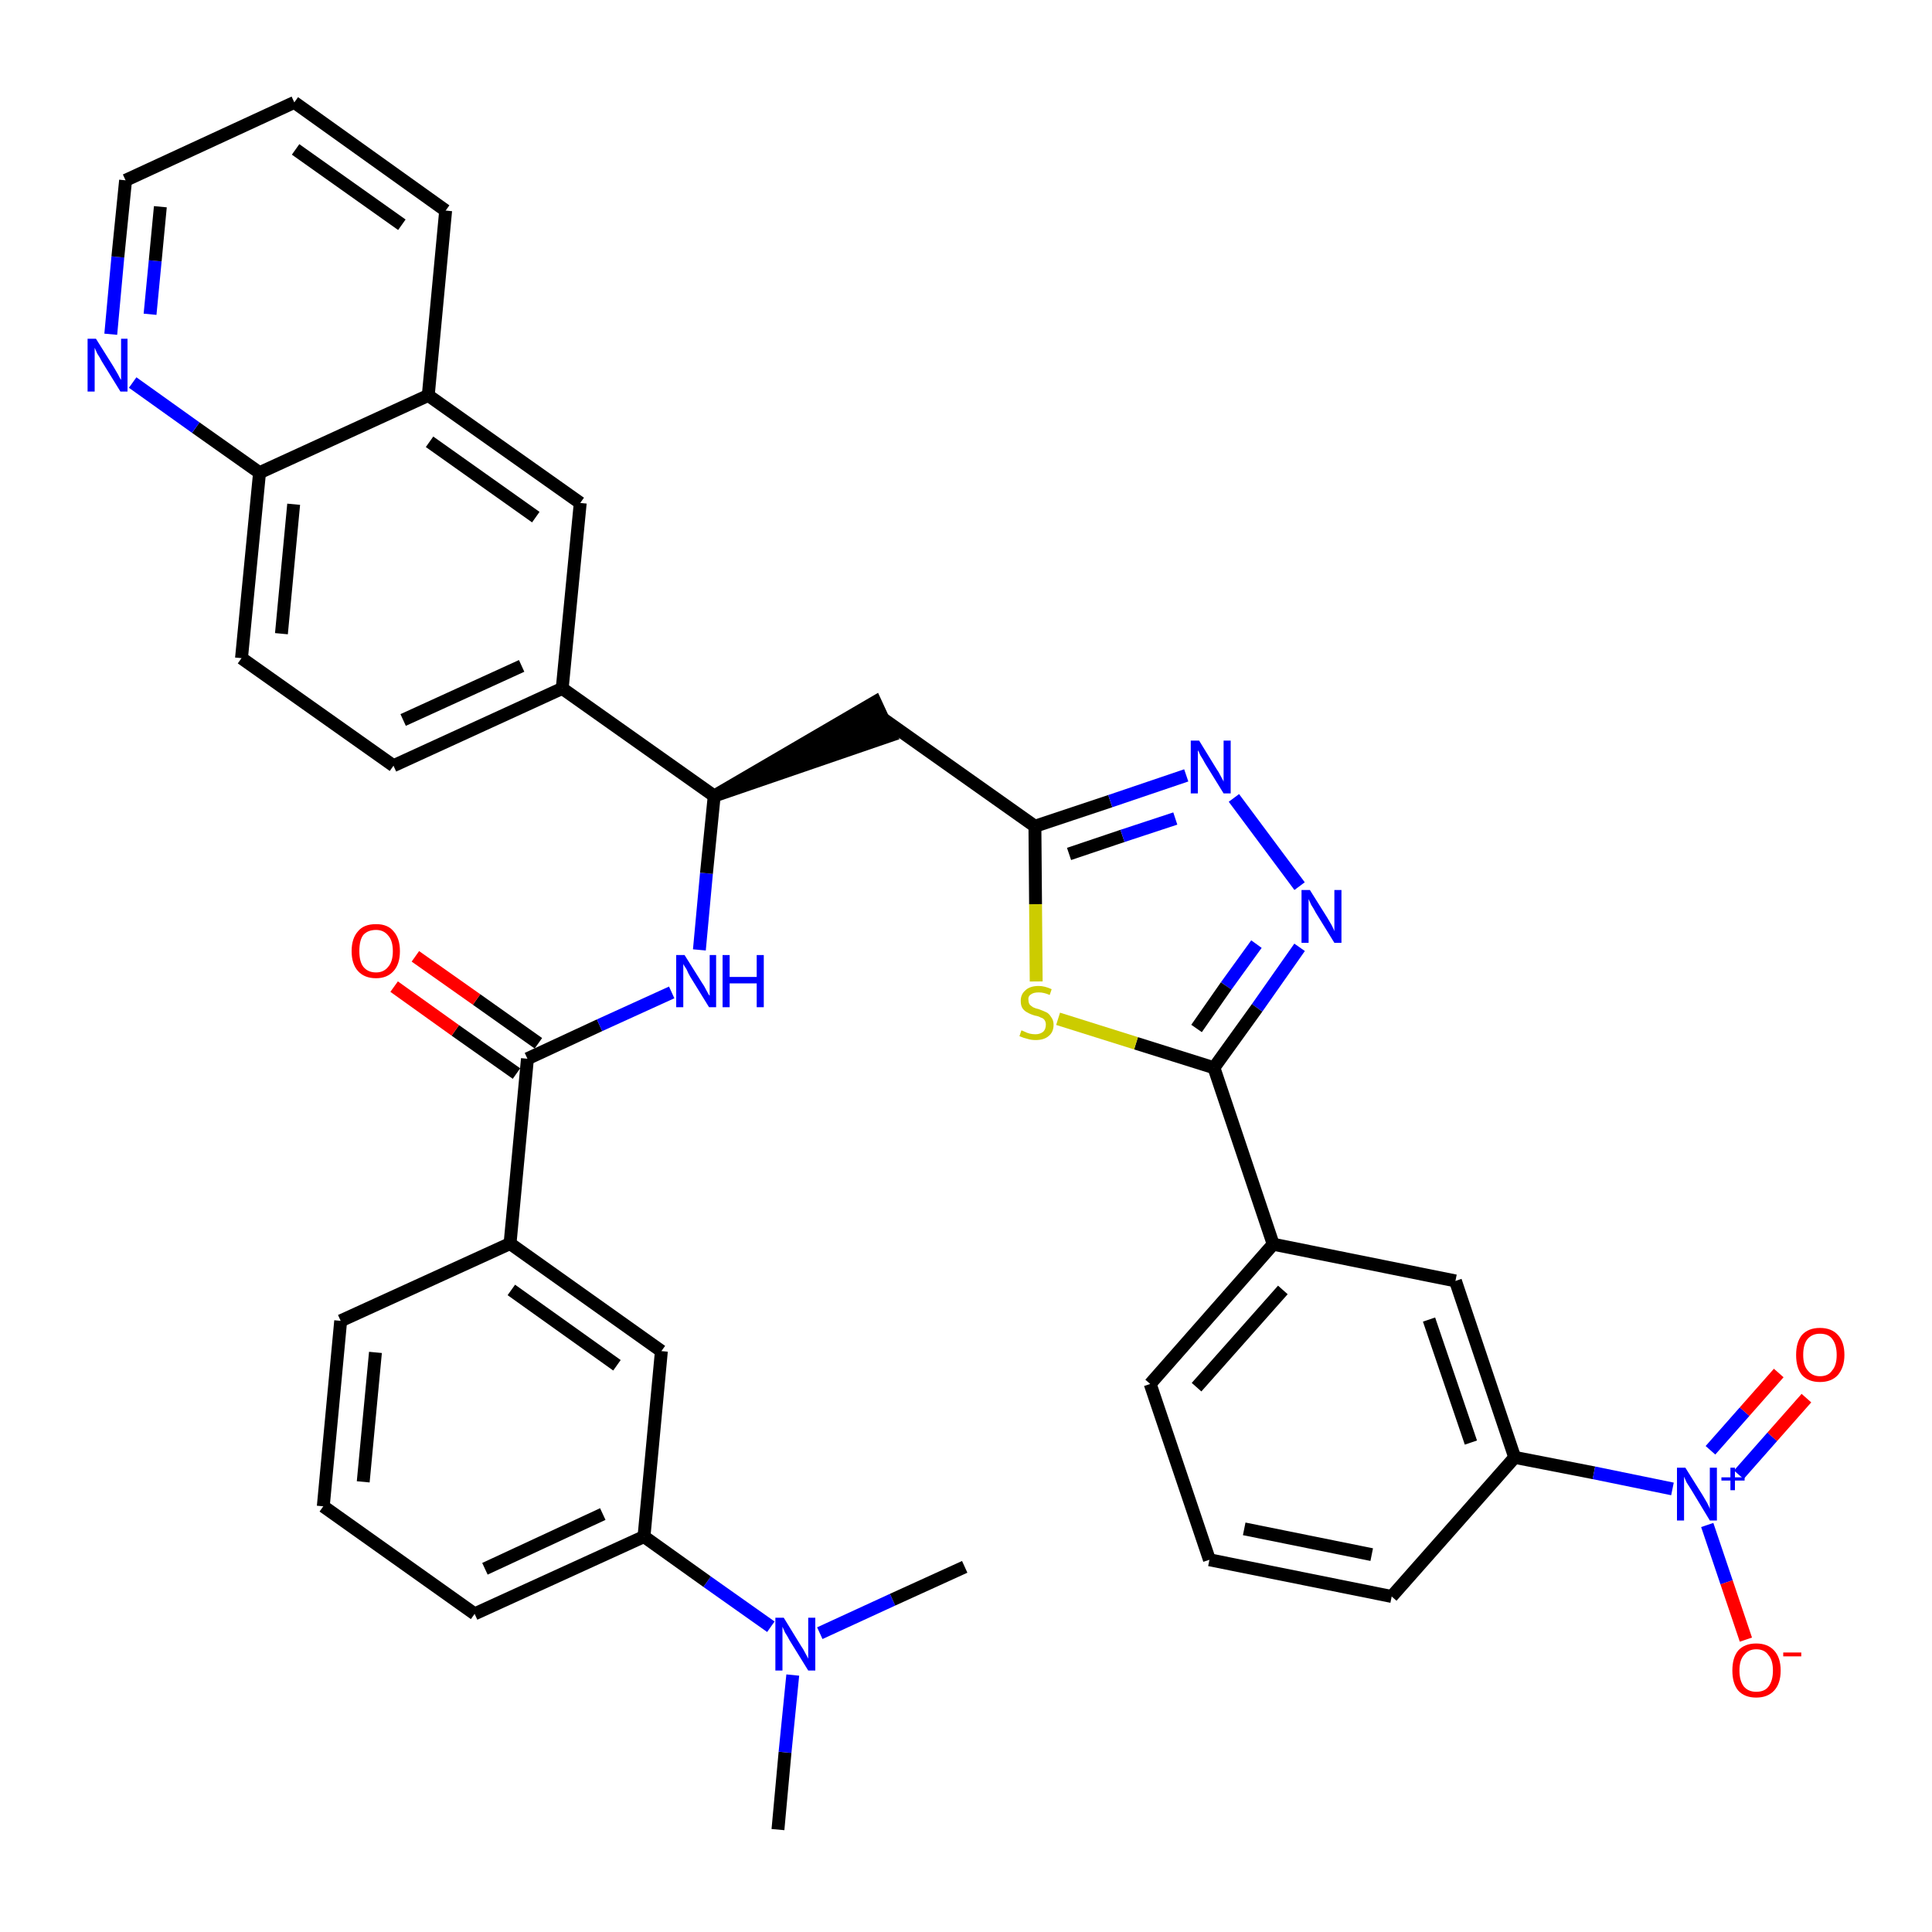 <?xml version='1.0' encoding='iso-8859-1'?>
<svg version='1.1' baseProfile='full'
              xmlns='http://www.w3.org/2000/svg'
                      xmlns:rdkit='http://www.rdkit.org/xml'
                      xmlns:xlink='http://www.w3.org/1999/xlink'
                  xml:space='preserve'
width='300px' height='300px' viewBox='0 0 300 300'>
<!-- END OF HEADER -->
<path class='bond-0 atom-0 atom-1' d='M 120.8,284.1 L 121.9,272.1' style='fill:none;fill-rule:evenodd;stroke:#000000;stroke-width:2.0px;stroke-linecap:butt;stroke-linejoin:miter;stroke-opacity:1' />
<path class='bond-0 atom-0 atom-1' d='M 121.9,272.1 L 123.1,260.1' style='fill:none;fill-rule:evenodd;stroke:#0000FF;stroke-width:2.0px;stroke-linecap:butt;stroke-linejoin:miter;stroke-opacity:1' />
<path class='bond-1 atom-1 atom-2' d='M 127.3,253.6 L 138.6,248.4' style='fill:none;fill-rule:evenodd;stroke:#0000FF;stroke-width:2.0px;stroke-linecap:butt;stroke-linejoin:miter;stroke-opacity:1' />
<path class='bond-1 atom-1 atom-2' d='M 138.6,248.4 L 149.8,243.3' style='fill:none;fill-rule:evenodd;stroke:#000000;stroke-width:2.0px;stroke-linecap:butt;stroke-linejoin:miter;stroke-opacity:1' />
<path class='bond-2 atom-1 atom-3' d='M 119.7,252.6 L 109.8,245.6' style='fill:none;fill-rule:evenodd;stroke:#0000FF;stroke-width:2.0px;stroke-linecap:butt;stroke-linejoin:miter;stroke-opacity:1' />
<path class='bond-2 atom-1 atom-3' d='M 109.8,245.6 L 100.0,238.6' style='fill:none;fill-rule:evenodd;stroke:#000000;stroke-width:2.0px;stroke-linecap:butt;stroke-linejoin:miter;stroke-opacity:1' />
<path class='bond-3 atom-3 atom-4' d='M 100.0,238.6 L 73.7,250.6' style='fill:none;fill-rule:evenodd;stroke:#000000;stroke-width:2.0px;stroke-linecap:butt;stroke-linejoin:miter;stroke-opacity:1' />
<path class='bond-3 atom-3 atom-4' d='M 93.6,235.1 L 75.3,243.6' style='fill:none;fill-rule:evenodd;stroke:#000000;stroke-width:2.0px;stroke-linecap:butt;stroke-linejoin:miter;stroke-opacity:1' />
<path class='bond-37 atom-37 atom-3' d='M 102.7,209.8 L 100.0,238.6' style='fill:none;fill-rule:evenodd;stroke:#000000;stroke-width:2.0px;stroke-linecap:butt;stroke-linejoin:miter;stroke-opacity:1' />
<path class='bond-4 atom-4 atom-5' d='M 73.7,250.6 L 50.2,233.9' style='fill:none;fill-rule:evenodd;stroke:#000000;stroke-width:2.0px;stroke-linecap:butt;stroke-linejoin:miter;stroke-opacity:1' />
<path class='bond-5 atom-5 atom-6' d='M 50.2,233.9 L 52.9,205.1' style='fill:none;fill-rule:evenodd;stroke:#000000;stroke-width:2.0px;stroke-linecap:butt;stroke-linejoin:miter;stroke-opacity:1' />
<path class='bond-5 atom-5 atom-6' d='M 56.4,230.1 L 58.3,210.0' style='fill:none;fill-rule:evenodd;stroke:#000000;stroke-width:2.0px;stroke-linecap:butt;stroke-linejoin:miter;stroke-opacity:1' />
<path class='bond-6 atom-6 atom-7' d='M 52.9,205.1 L 79.2,193.1' style='fill:none;fill-rule:evenodd;stroke:#000000;stroke-width:2.0px;stroke-linecap:butt;stroke-linejoin:miter;stroke-opacity:1' />
<path class='bond-7 atom-7 atom-8' d='M 79.2,193.1 L 81.9,164.4' style='fill:none;fill-rule:evenodd;stroke:#000000;stroke-width:2.0px;stroke-linecap:butt;stroke-linejoin:miter;stroke-opacity:1' />
<path class='bond-36 atom-7 atom-37' d='M 79.2,193.1 L 102.7,209.8' style='fill:none;fill-rule:evenodd;stroke:#000000;stroke-width:2.0px;stroke-linecap:butt;stroke-linejoin:miter;stroke-opacity:1' />
<path class='bond-36 atom-7 atom-37' d='M 79.4,200.3 L 95.8,212.0' style='fill:none;fill-rule:evenodd;stroke:#000000;stroke-width:2.0px;stroke-linecap:butt;stroke-linejoin:miter;stroke-opacity:1' />
<path class='bond-8 atom-8 atom-9' d='M 83.6,162.0 L 74.0,155.2' style='fill:none;fill-rule:evenodd;stroke:#000000;stroke-width:2.0px;stroke-linecap:butt;stroke-linejoin:miter;stroke-opacity:1' />
<path class='bond-8 atom-8 atom-9' d='M 74.0,155.2 L 64.5,148.5' style='fill:none;fill-rule:evenodd;stroke:#FF0000;stroke-width:2.0px;stroke-linecap:butt;stroke-linejoin:miter;stroke-opacity:1' />
<path class='bond-8 atom-8 atom-9' d='M 80.2,166.7 L 70.7,160.0' style='fill:none;fill-rule:evenodd;stroke:#000000;stroke-width:2.0px;stroke-linecap:butt;stroke-linejoin:miter;stroke-opacity:1' />
<path class='bond-8 atom-8 atom-9' d='M 70.7,160.0 L 61.2,153.2' style='fill:none;fill-rule:evenodd;stroke:#FF0000;stroke-width:2.0px;stroke-linecap:butt;stroke-linejoin:miter;stroke-opacity:1' />
<path class='bond-9 atom-8 atom-10' d='M 81.9,164.4 L 93.1,159.2' style='fill:none;fill-rule:evenodd;stroke:#000000;stroke-width:2.0px;stroke-linecap:butt;stroke-linejoin:miter;stroke-opacity:1' />
<path class='bond-9 atom-8 atom-10' d='M 93.1,159.2 L 104.3,154.1' style='fill:none;fill-rule:evenodd;stroke:#0000FF;stroke-width:2.0px;stroke-linecap:butt;stroke-linejoin:miter;stroke-opacity:1' />
<path class='bond-10 atom-10 atom-11' d='M 108.6,147.5 L 109.7,135.6' style='fill:none;fill-rule:evenodd;stroke:#0000FF;stroke-width:2.0px;stroke-linecap:butt;stroke-linejoin:miter;stroke-opacity:1' />
<path class='bond-10 atom-10 atom-11' d='M 109.7,135.6 L 110.9,123.6' style='fill:none;fill-rule:evenodd;stroke:#000000;stroke-width:2.0px;stroke-linecap:butt;stroke-linejoin:miter;stroke-opacity:1' />
<path class='bond-11 atom-11 atom-12' d='M 110.9,123.6 L 138.3,114.2 L 135.9,109.0 Z' style='fill:#000000;fill-rule:evenodd;fill-opacity:1;stroke:#000000;stroke-width:2.0px;stroke-linecap:butt;stroke-linejoin:miter;stroke-opacity:1;' />
<path class='bond-26 atom-11 atom-27' d='M 110.9,123.6 L 87.3,106.9' style='fill:none;fill-rule:evenodd;stroke:#000000;stroke-width:2.0px;stroke-linecap:butt;stroke-linejoin:miter;stroke-opacity:1' />
<path class='bond-12 atom-12 atom-13' d='M 137.1,111.6 L 160.7,128.3' style='fill:none;fill-rule:evenodd;stroke:#000000;stroke-width:2.0px;stroke-linecap:butt;stroke-linejoin:miter;stroke-opacity:1' />
<path class='bond-13 atom-13 atom-14' d='M 160.7,128.3 L 172.4,124.4' style='fill:none;fill-rule:evenodd;stroke:#000000;stroke-width:2.0px;stroke-linecap:butt;stroke-linejoin:miter;stroke-opacity:1' />
<path class='bond-13 atom-13 atom-14' d='M 172.4,124.4 L 184.2,120.4' style='fill:none;fill-rule:evenodd;stroke:#0000FF;stroke-width:2.0px;stroke-linecap:butt;stroke-linejoin:miter;stroke-opacity:1' />
<path class='bond-13 atom-13 atom-14' d='M 166.0,132.6 L 174.3,129.8' style='fill:none;fill-rule:evenodd;stroke:#000000;stroke-width:2.0px;stroke-linecap:butt;stroke-linejoin:miter;stroke-opacity:1' />
<path class='bond-13 atom-13 atom-14' d='M 174.3,129.8 L 182.5,127.1' style='fill:none;fill-rule:evenodd;stroke:#0000FF;stroke-width:2.0px;stroke-linecap:butt;stroke-linejoin:miter;stroke-opacity:1' />
<path class='bond-38 atom-26 atom-13' d='M 160.9,152.4 L 160.8,140.4' style='fill:none;fill-rule:evenodd;stroke:#CCCC00;stroke-width:2.0px;stroke-linecap:butt;stroke-linejoin:miter;stroke-opacity:1' />
<path class='bond-38 atom-26 atom-13' d='M 160.8,140.4 L 160.7,128.3' style='fill:none;fill-rule:evenodd;stroke:#000000;stroke-width:2.0px;stroke-linecap:butt;stroke-linejoin:miter;stroke-opacity:1' />
<path class='bond-14 atom-14 atom-15' d='M 191.6,123.9 L 201.8,137.6' style='fill:none;fill-rule:evenodd;stroke:#0000FF;stroke-width:2.0px;stroke-linecap:butt;stroke-linejoin:miter;stroke-opacity:1' />
<path class='bond-15 atom-15 atom-16' d='M 201.8,147.1 L 195.2,156.5' style='fill:none;fill-rule:evenodd;stroke:#0000FF;stroke-width:2.0px;stroke-linecap:butt;stroke-linejoin:miter;stroke-opacity:1' />
<path class='bond-15 atom-15 atom-16' d='M 195.2,156.5 L 188.5,165.8' style='fill:none;fill-rule:evenodd;stroke:#000000;stroke-width:2.0px;stroke-linecap:butt;stroke-linejoin:miter;stroke-opacity:1' />
<path class='bond-15 atom-15 atom-16' d='M 195.1,146.6 L 190.4,153.1' style='fill:none;fill-rule:evenodd;stroke:#0000FF;stroke-width:2.0px;stroke-linecap:butt;stroke-linejoin:miter;stroke-opacity:1' />
<path class='bond-15 atom-15 atom-16' d='M 190.4,153.1 L 185.8,159.7' style='fill:none;fill-rule:evenodd;stroke:#000000;stroke-width:2.0px;stroke-linecap:butt;stroke-linejoin:miter;stroke-opacity:1' />
<path class='bond-16 atom-16 atom-17' d='M 188.5,165.8 L 197.7,193.2' style='fill:none;fill-rule:evenodd;stroke:#000000;stroke-width:2.0px;stroke-linecap:butt;stroke-linejoin:miter;stroke-opacity:1' />
<path class='bond-25 atom-16 atom-26' d='M 188.5,165.8 L 176.4,162.0' style='fill:none;fill-rule:evenodd;stroke:#000000;stroke-width:2.0px;stroke-linecap:butt;stroke-linejoin:miter;stroke-opacity:1' />
<path class='bond-25 atom-16 atom-26' d='M 176.4,162.0 L 164.3,158.2' style='fill:none;fill-rule:evenodd;stroke:#CCCC00;stroke-width:2.0px;stroke-linecap:butt;stroke-linejoin:miter;stroke-opacity:1' />
<path class='bond-17 atom-17 atom-18' d='M 197.7,193.2 L 178.6,214.9' style='fill:none;fill-rule:evenodd;stroke:#000000;stroke-width:2.0px;stroke-linecap:butt;stroke-linejoin:miter;stroke-opacity:1' />
<path class='bond-17 atom-17 atom-18' d='M 199.2,200.3 L 185.8,215.4' style='fill:none;fill-rule:evenodd;stroke:#000000;stroke-width:2.0px;stroke-linecap:butt;stroke-linejoin:miter;stroke-opacity:1' />
<path class='bond-40 atom-25 atom-17' d='M 226.0,198.9 L 197.7,193.2' style='fill:none;fill-rule:evenodd;stroke:#000000;stroke-width:2.0px;stroke-linecap:butt;stroke-linejoin:miter;stroke-opacity:1' />
<path class='bond-18 atom-18 atom-19' d='M 178.6,214.9 L 187.8,242.2' style='fill:none;fill-rule:evenodd;stroke:#000000;stroke-width:2.0px;stroke-linecap:butt;stroke-linejoin:miter;stroke-opacity:1' />
<path class='bond-19 atom-19 atom-20' d='M 187.8,242.2 L 216.1,247.9' style='fill:none;fill-rule:evenodd;stroke:#000000;stroke-width:2.0px;stroke-linecap:butt;stroke-linejoin:miter;stroke-opacity:1' />
<path class='bond-19 atom-19 atom-20' d='M 193.2,237.4 L 213.0,241.4' style='fill:none;fill-rule:evenodd;stroke:#000000;stroke-width:2.0px;stroke-linecap:butt;stroke-linejoin:miter;stroke-opacity:1' />
<path class='bond-20 atom-20 atom-21' d='M 216.1,247.9 L 235.2,226.3' style='fill:none;fill-rule:evenodd;stroke:#000000;stroke-width:2.0px;stroke-linecap:butt;stroke-linejoin:miter;stroke-opacity:1' />
<path class='bond-21 atom-21 atom-22' d='M 235.2,226.3 L 247.5,228.7' style='fill:none;fill-rule:evenodd;stroke:#000000;stroke-width:2.0px;stroke-linecap:butt;stroke-linejoin:miter;stroke-opacity:1' />
<path class='bond-21 atom-21 atom-22' d='M 247.5,228.7 L 259.7,231.2' style='fill:none;fill-rule:evenodd;stroke:#0000FF;stroke-width:2.0px;stroke-linecap:butt;stroke-linejoin:miter;stroke-opacity:1' />
<path class='bond-24 atom-21 atom-25' d='M 235.2,226.3 L 226.0,198.9' style='fill:none;fill-rule:evenodd;stroke:#000000;stroke-width:2.0px;stroke-linecap:butt;stroke-linejoin:miter;stroke-opacity:1' />
<path class='bond-24 atom-21 atom-25' d='M 228.4,224.0 L 221.9,204.9' style='fill:none;fill-rule:evenodd;stroke:#000000;stroke-width:2.0px;stroke-linecap:butt;stroke-linejoin:miter;stroke-opacity:1' />
<path class='bond-22 atom-22 atom-23' d='M 270.0,229.0 L 275.2,223.1' style='fill:none;fill-rule:evenodd;stroke:#0000FF;stroke-width:2.0px;stroke-linecap:butt;stroke-linejoin:miter;stroke-opacity:1' />
<path class='bond-22 atom-22 atom-23' d='M 275.2,223.1 L 280.5,217.1' style='fill:none;fill-rule:evenodd;stroke:#FF0000;stroke-width:2.0px;stroke-linecap:butt;stroke-linejoin:miter;stroke-opacity:1' />
<path class='bond-22 atom-22 atom-23' d='M 265.6,225.2 L 270.9,219.2' style='fill:none;fill-rule:evenodd;stroke:#0000FF;stroke-width:2.0px;stroke-linecap:butt;stroke-linejoin:miter;stroke-opacity:1' />
<path class='bond-22 atom-22 atom-23' d='M 270.9,219.2 L 276.2,213.2' style='fill:none;fill-rule:evenodd;stroke:#FF0000;stroke-width:2.0px;stroke-linecap:butt;stroke-linejoin:miter;stroke-opacity:1' />
<path class='bond-23 atom-22 atom-24' d='M 265.1,236.8 L 268.1,245.7' style='fill:none;fill-rule:evenodd;stroke:#0000FF;stroke-width:2.0px;stroke-linecap:butt;stroke-linejoin:miter;stroke-opacity:1' />
<path class='bond-23 atom-22 atom-24' d='M 268.1,245.7 L 271.1,254.6' style='fill:none;fill-rule:evenodd;stroke:#FF0000;stroke-width:2.0px;stroke-linecap:butt;stroke-linejoin:miter;stroke-opacity:1' />
<path class='bond-27 atom-27 atom-28' d='M 87.3,106.9 L 61.1,118.9' style='fill:none;fill-rule:evenodd;stroke:#000000;stroke-width:2.0px;stroke-linecap:butt;stroke-linejoin:miter;stroke-opacity:1' />
<path class='bond-27 atom-27 atom-28' d='M 81.0,103.4 L 62.6,111.8' style='fill:none;fill-rule:evenodd;stroke:#000000;stroke-width:2.0px;stroke-linecap:butt;stroke-linejoin:miter;stroke-opacity:1' />
<path class='bond-39 atom-36 atom-27' d='M 90.1,78.1 L 87.3,106.9' style='fill:none;fill-rule:evenodd;stroke:#000000;stroke-width:2.0px;stroke-linecap:butt;stroke-linejoin:miter;stroke-opacity:1' />
<path class='bond-28 atom-28 atom-29' d='M 61.1,118.9 L 37.5,102.2' style='fill:none;fill-rule:evenodd;stroke:#000000;stroke-width:2.0px;stroke-linecap:butt;stroke-linejoin:miter;stroke-opacity:1' />
<path class='bond-29 atom-29 atom-30' d='M 37.5,102.2 L 40.3,73.4' style='fill:none;fill-rule:evenodd;stroke:#000000;stroke-width:2.0px;stroke-linecap:butt;stroke-linejoin:miter;stroke-opacity:1' />
<path class='bond-29 atom-29 atom-30' d='M 43.7,98.4 L 45.6,78.3' style='fill:none;fill-rule:evenodd;stroke:#000000;stroke-width:2.0px;stroke-linecap:butt;stroke-linejoin:miter;stroke-opacity:1' />
<path class='bond-30 atom-30 atom-31' d='M 40.3,73.4 L 30.4,66.4' style='fill:none;fill-rule:evenodd;stroke:#000000;stroke-width:2.0px;stroke-linecap:butt;stroke-linejoin:miter;stroke-opacity:1' />
<path class='bond-30 atom-30 atom-31' d='M 30.4,66.4 L 20.6,59.4' style='fill:none;fill-rule:evenodd;stroke:#0000FF;stroke-width:2.0px;stroke-linecap:butt;stroke-linejoin:miter;stroke-opacity:1' />
<path class='bond-41 atom-35 atom-30' d='M 66.5,61.4 L 40.3,73.4' style='fill:none;fill-rule:evenodd;stroke:#000000;stroke-width:2.0px;stroke-linecap:butt;stroke-linejoin:miter;stroke-opacity:1' />
<path class='bond-31 atom-31 atom-32' d='M 17.2,51.9 L 18.3,39.9' style='fill:none;fill-rule:evenodd;stroke:#0000FF;stroke-width:2.0px;stroke-linecap:butt;stroke-linejoin:miter;stroke-opacity:1' />
<path class='bond-31 atom-31 atom-32' d='M 18.3,39.9 L 19.5,28.0' style='fill:none;fill-rule:evenodd;stroke:#000000;stroke-width:2.0px;stroke-linecap:butt;stroke-linejoin:miter;stroke-opacity:1' />
<path class='bond-31 atom-31 atom-32' d='M 23.3,48.8 L 24.1,40.5' style='fill:none;fill-rule:evenodd;stroke:#0000FF;stroke-width:2.0px;stroke-linecap:butt;stroke-linejoin:miter;stroke-opacity:1' />
<path class='bond-31 atom-31 atom-32' d='M 24.1,40.5 L 24.9,32.1' style='fill:none;fill-rule:evenodd;stroke:#000000;stroke-width:2.0px;stroke-linecap:butt;stroke-linejoin:miter;stroke-opacity:1' />
<path class='bond-32 atom-32 atom-33' d='M 19.5,28.0 L 45.7,15.9' style='fill:none;fill-rule:evenodd;stroke:#000000;stroke-width:2.0px;stroke-linecap:butt;stroke-linejoin:miter;stroke-opacity:1' />
<path class='bond-33 atom-33 atom-34' d='M 45.7,15.9 L 69.2,32.7' style='fill:none;fill-rule:evenodd;stroke:#000000;stroke-width:2.0px;stroke-linecap:butt;stroke-linejoin:miter;stroke-opacity:1' />
<path class='bond-33 atom-33 atom-34' d='M 45.9,23.2 L 62.4,34.9' style='fill:none;fill-rule:evenodd;stroke:#000000;stroke-width:2.0px;stroke-linecap:butt;stroke-linejoin:miter;stroke-opacity:1' />
<path class='bond-34 atom-34 atom-35' d='M 69.2,32.7 L 66.5,61.4' style='fill:none;fill-rule:evenodd;stroke:#000000;stroke-width:2.0px;stroke-linecap:butt;stroke-linejoin:miter;stroke-opacity:1' />
<path class='bond-35 atom-35 atom-36' d='M 66.5,61.4 L 90.1,78.1' style='fill:none;fill-rule:evenodd;stroke:#000000;stroke-width:2.0px;stroke-linecap:butt;stroke-linejoin:miter;stroke-opacity:1' />
<path class='bond-35 atom-35 atom-36' d='M 66.7,68.6 L 83.2,80.3' style='fill:none;fill-rule:evenodd;stroke:#000000;stroke-width:2.0px;stroke-linecap:butt;stroke-linejoin:miter;stroke-opacity:1' />
<path  class='atom-1' d='M 121.7 251.2
L 124.4 255.6
Q 124.7 256.0, 125.1 256.8
Q 125.5 257.5, 125.5 257.6
L 125.5 251.2
L 126.6 251.2
L 126.6 259.4
L 125.5 259.4
L 122.6 254.7
Q 122.3 254.1, 121.9 253.5
Q 121.6 252.8, 121.5 252.6
L 121.5 259.4
L 120.4 259.4
L 120.4 251.2
L 121.7 251.2
' fill='#0000FF'/>
<path  class='atom-9' d='M 54.6 147.7
Q 54.6 145.7, 55.6 144.6
Q 56.5 143.5, 58.4 143.5
Q 60.2 143.5, 61.1 144.6
Q 62.1 145.7, 62.1 147.7
Q 62.1 149.7, 61.1 150.8
Q 60.1 151.9, 58.4 151.9
Q 56.6 151.9, 55.6 150.8
Q 54.6 149.7, 54.6 147.7
M 58.4 151.0
Q 59.6 151.0, 60.3 150.1
Q 61.0 149.3, 61.0 147.7
Q 61.0 146.1, 60.3 145.3
Q 59.6 144.4, 58.4 144.4
Q 57.1 144.4, 56.4 145.2
Q 55.8 146.0, 55.8 147.7
Q 55.8 149.3, 56.4 150.1
Q 57.1 151.0, 58.4 151.0
' fill='#FF0000'/>
<path  class='atom-10' d='M 106.3 148.3
L 109.0 152.6
Q 109.3 153.0, 109.7 153.8
Q 110.1 154.6, 110.2 154.6
L 110.2 148.3
L 111.2 148.3
L 111.2 156.4
L 110.1 156.4
L 107.2 151.7
Q 106.9 151.2, 106.6 150.5
Q 106.2 149.9, 106.1 149.7
L 106.1 156.4
L 105.0 156.4
L 105.0 148.3
L 106.3 148.3
' fill='#0000FF'/>
<path  class='atom-10' d='M 112.2 148.3
L 113.3 148.3
L 113.3 151.7
L 117.5 151.7
L 117.5 148.3
L 118.6 148.3
L 118.6 156.4
L 117.5 156.4
L 117.5 152.7
L 113.3 152.7
L 113.3 156.4
L 112.2 156.4
L 112.2 148.3
' fill='#0000FF'/>
<path  class='atom-14' d='M 186.2 115.0
L 188.9 119.4
Q 189.2 119.8, 189.6 120.6
Q 190.0 121.3, 190.0 121.4
L 190.0 115.0
L 191.1 115.0
L 191.1 123.2
L 190.0 123.2
L 187.1 118.5
Q 186.8 117.9, 186.4 117.3
Q 186.1 116.6, 186.0 116.5
L 186.0 123.2
L 184.9 123.2
L 184.9 115.0
L 186.2 115.0
' fill='#0000FF'/>
<path  class='atom-15' d='M 203.4 138.2
L 206.1 142.5
Q 206.4 143.0, 206.8 143.7
Q 207.2 144.5, 207.2 144.6
L 207.2 138.2
L 208.3 138.2
L 208.3 146.4
L 207.2 146.4
L 204.3 141.7
Q 204.0 141.1, 203.6 140.5
Q 203.3 139.8, 203.2 139.6
L 203.2 146.4
L 202.1 146.4
L 202.1 138.2
L 203.4 138.2
' fill='#0000FF'/>
<path  class='atom-22' d='M 261.7 227.9
L 264.4 232.2
Q 264.7 232.7, 265.1 233.4
Q 265.5 234.2, 265.5 234.3
L 265.5 227.9
L 266.6 227.9
L 266.6 236.1
L 265.5 236.1
L 262.6 231.3
Q 262.3 230.8, 261.9 230.2
Q 261.6 229.5, 261.5 229.3
L 261.5 236.1
L 260.4 236.1
L 260.4 227.9
L 261.7 227.9
' fill='#0000FF'/>
<path  class='atom-22' d='M 267.3 229.4
L 268.7 229.4
L 268.7 227.9
L 269.4 227.9
L 269.4 229.4
L 270.9 229.4
L 270.9 229.9
L 269.4 229.9
L 269.4 231.4
L 268.7 231.4
L 268.7 229.9
L 267.3 229.9
L 267.3 229.4
' fill='#0000FF'/>
<path  class='atom-23' d='M 278.9 210.4
Q 278.9 208.4, 279.8 207.3
Q 280.8 206.2, 282.6 206.2
Q 284.4 206.2, 285.4 207.3
Q 286.4 208.4, 286.4 210.4
Q 286.4 212.3, 285.4 213.5
Q 284.4 214.6, 282.6 214.6
Q 280.8 214.6, 279.8 213.5
Q 278.9 212.4, 278.9 210.4
M 282.6 213.7
Q 283.9 213.7, 284.5 212.8
Q 285.2 212.0, 285.2 210.4
Q 285.2 208.8, 284.5 207.9
Q 283.9 207.1, 282.6 207.1
Q 281.4 207.1, 280.7 207.9
Q 280.0 208.7, 280.0 210.4
Q 280.0 212.0, 280.7 212.8
Q 281.4 213.7, 282.6 213.7
' fill='#FF0000'/>
<path  class='atom-24' d='M 269.0 259.4
Q 269.0 257.4, 269.9 256.3
Q 270.9 255.2, 272.7 255.2
Q 274.5 255.2, 275.5 256.3
Q 276.5 257.4, 276.5 259.4
Q 276.5 261.4, 275.5 262.5
Q 274.5 263.6, 272.7 263.6
Q 270.9 263.6, 269.9 262.5
Q 269.0 261.4, 269.0 259.4
M 272.7 262.7
Q 274.0 262.7, 274.6 261.9
Q 275.3 261.0, 275.3 259.4
Q 275.3 257.8, 274.6 257.0
Q 274.0 256.1, 272.7 256.1
Q 271.5 256.1, 270.8 257.0
Q 270.1 257.8, 270.1 259.4
Q 270.1 261.0, 270.8 261.9
Q 271.5 262.7, 272.7 262.7
' fill='#FF0000'/>
<path  class='atom-24' d='M 276.9 256.6
L 279.7 256.6
L 279.7 257.2
L 276.9 257.2
L 276.9 256.6
' fill='#FF0000'/>
<path  class='atom-26' d='M 158.6 160.0
Q 158.7 160.0, 159.1 160.2
Q 159.5 160.4, 159.9 160.5
Q 160.3 160.6, 160.8 160.6
Q 161.5 160.6, 162.0 160.2
Q 162.4 159.8, 162.4 159.1
Q 162.4 158.7, 162.2 158.4
Q 162.0 158.1, 161.6 158.0
Q 161.3 157.8, 160.7 157.7
Q 160.0 157.5, 159.5 157.2
Q 159.1 157.0, 158.8 156.6
Q 158.5 156.2, 158.5 155.4
Q 158.5 154.4, 159.2 153.8
Q 159.9 153.1, 161.3 153.1
Q 162.2 153.1, 163.3 153.6
L 163.0 154.5
Q 162.1 154.1, 161.3 154.1
Q 160.5 154.1, 160.1 154.4
Q 159.6 154.7, 159.7 155.3
Q 159.7 155.7, 159.9 156.0
Q 160.1 156.2, 160.4 156.4
Q 160.8 156.6, 161.3 156.7
Q 162.1 157.0, 162.5 157.2
Q 162.9 157.4, 163.2 157.9
Q 163.6 158.4, 163.6 159.1
Q 163.6 160.3, 162.8 160.9
Q 162.1 161.5, 160.8 161.5
Q 160.1 161.5, 159.5 161.3
Q 159.0 161.2, 158.3 160.9
L 158.6 160.0
' fill='#CCCC00'/>
<path  class='atom-31' d='M 14.9 52.6
L 17.6 56.9
Q 17.9 57.4, 18.3 58.1
Q 18.7 58.9, 18.8 59.0
L 18.8 52.6
L 19.8 52.6
L 19.8 60.8
L 18.7 60.8
L 15.8 56.1
Q 15.5 55.5, 15.1 54.9
Q 14.8 54.2, 14.7 54.0
L 14.7 60.8
L 13.6 60.8
L 13.6 52.6
L 14.9 52.6
' fill='#0000FF'/>
</svg>
